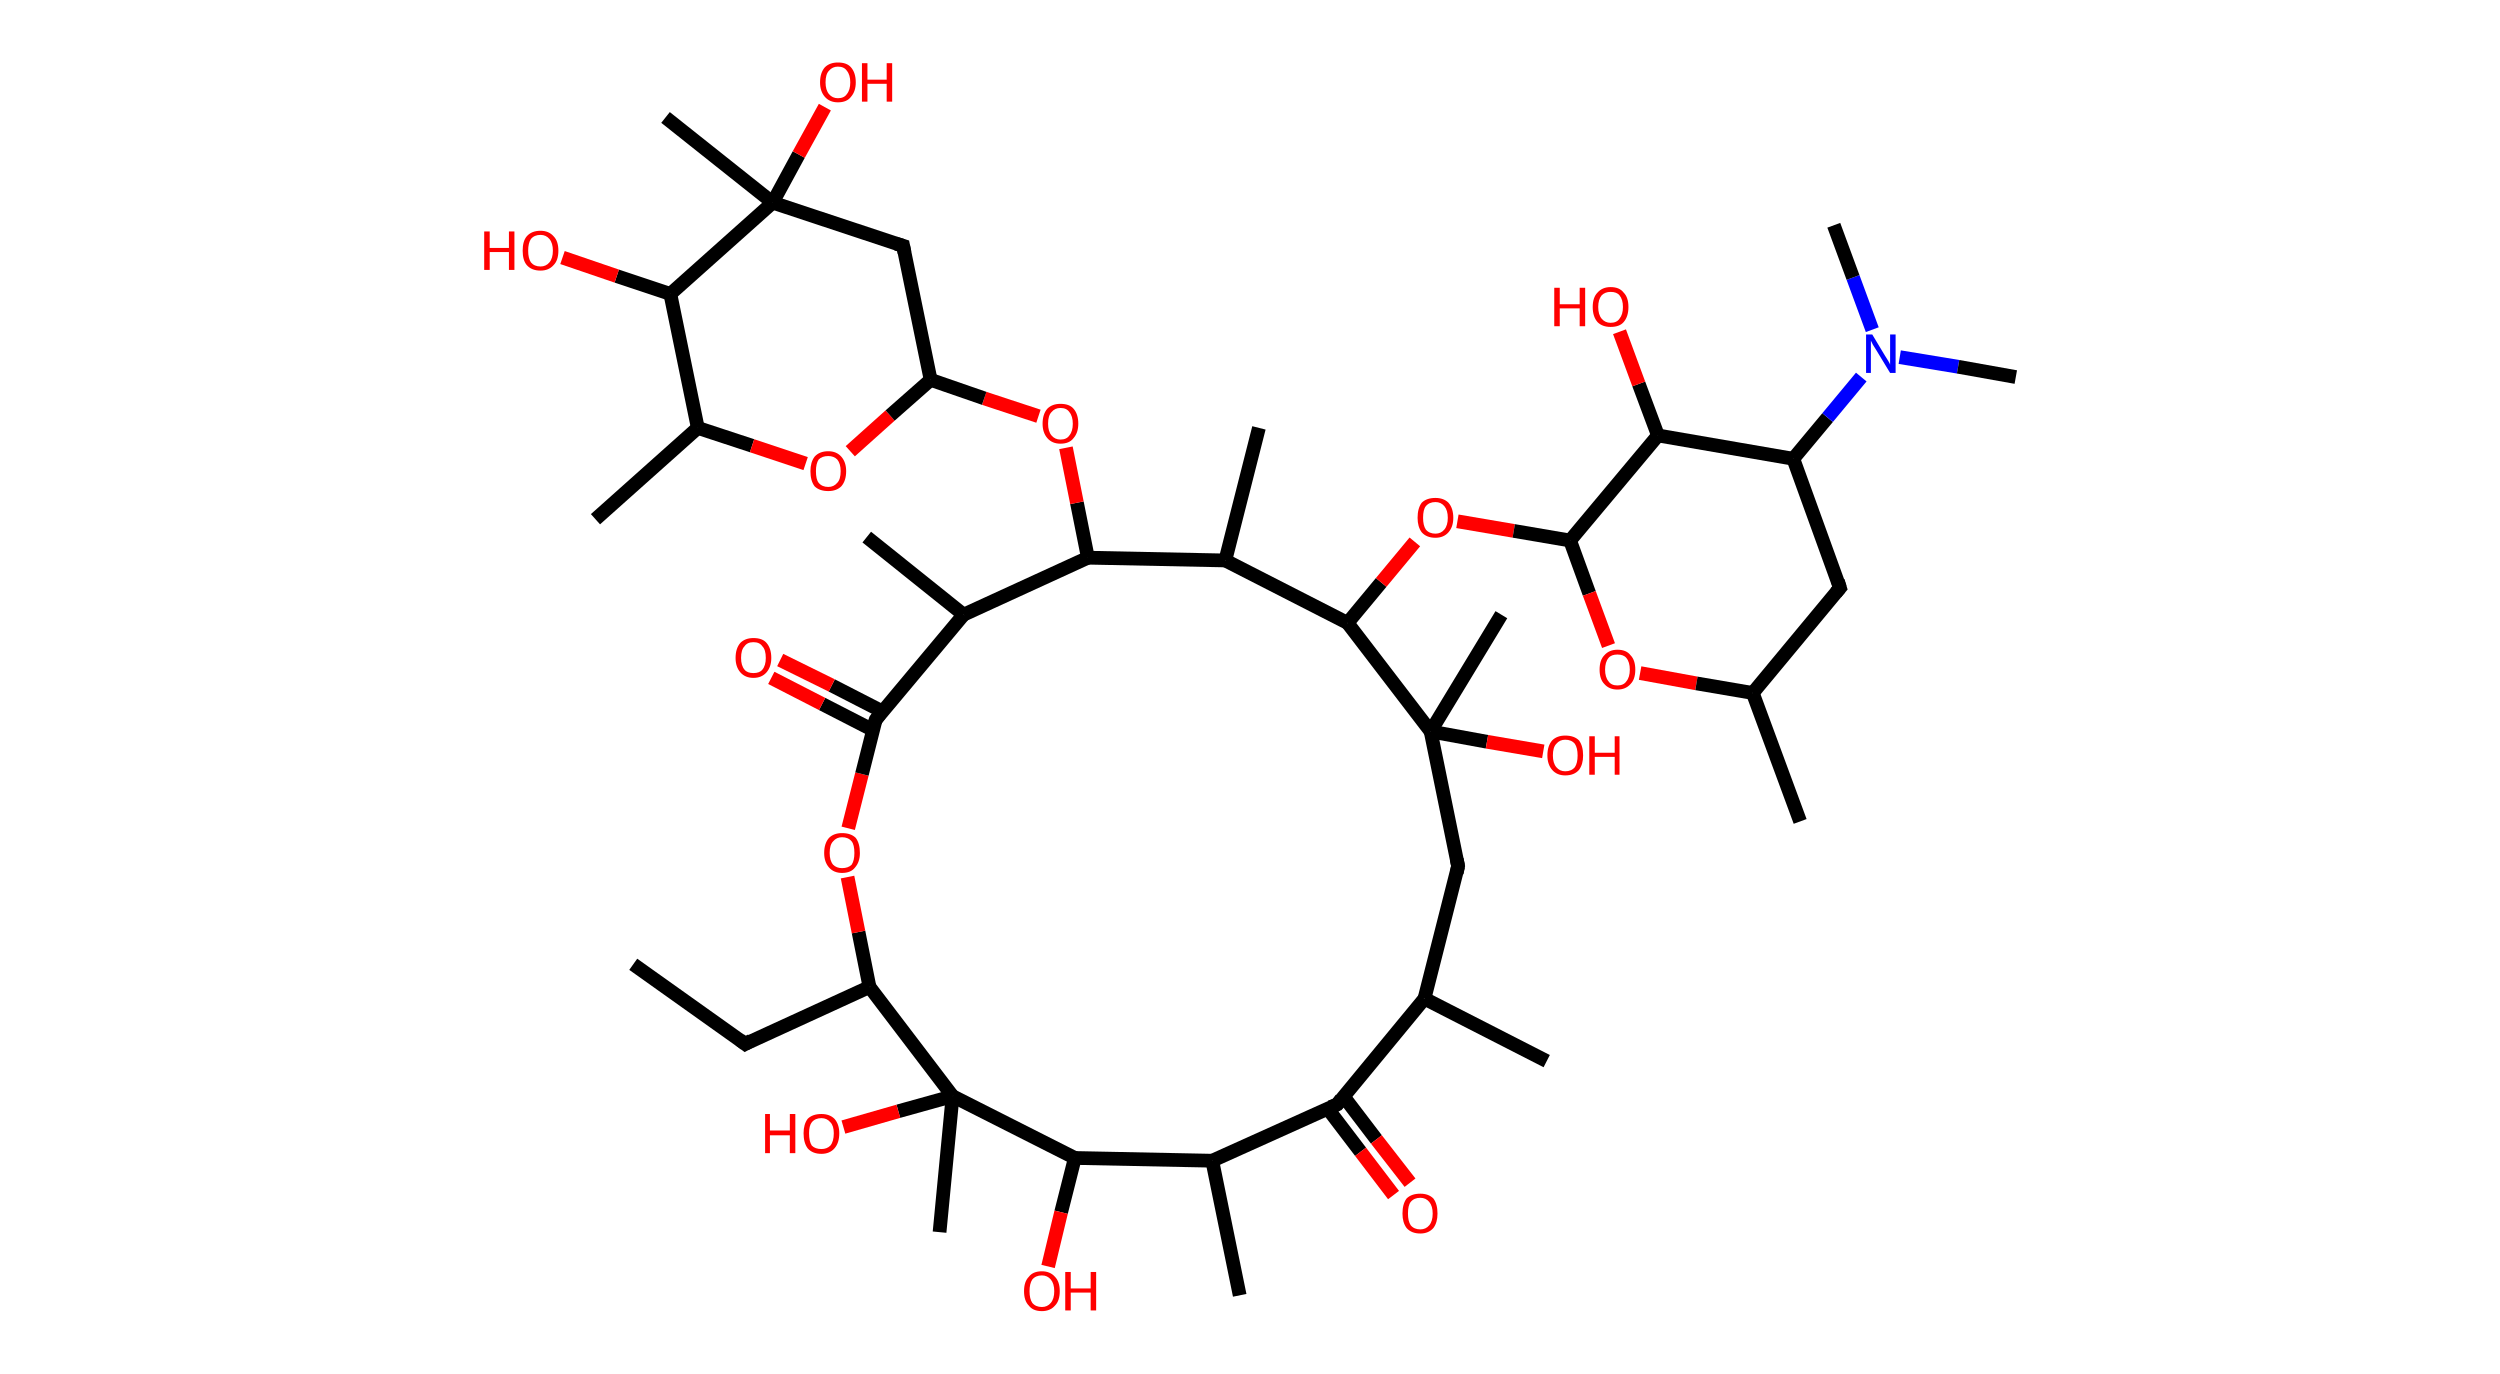 <?xml version='1.0' encoding='ASCII' standalone='yes'?>
<svg xmlns="http://www.w3.org/2000/svg" xmlns:rdkit="http://www.rdkit.org/xml" xmlns:xlink="http://www.w3.org/1999/xlink" version="1.1" baseProfile="full" xml:space="preserve" width="364px" height="200px" viewBox="0 0 364 200">
<!-- END OF HEADER -->
<rect style="opacity:1.0;fill:#FFFFFF;stroke:none" width="364.0" height="200.0" x="0.0" y="0.0"> </rect>
<path class="bond-0 atom-0 atom-1" d="M 92.2,140.4 L 108.5,152.0" style="fill:none;fill-rule:evenodd;stroke:#000000;stroke-width:2.0px;stroke-linecap:butt;stroke-linejoin:miter;stroke-opacity:1"/>
<path class="bond-1 atom-1 atom-2" d="M 108.5,152.0 L 126.6,143.7" style="fill:none;fill-rule:evenodd;stroke:#000000;stroke-width:2.0px;stroke-linecap:butt;stroke-linejoin:miter;stroke-opacity:1"/>
<path class="bond-2 atom-2 atom-3" d="M 126.6,143.7 L 125.0,135.7" style="fill:none;fill-rule:evenodd;stroke:#000000;stroke-width:2.0px;stroke-linecap:butt;stroke-linejoin:miter;stroke-opacity:1"/>
<path class="bond-2 atom-2 atom-3" d="M 125.0,135.7 L 123.4,127.7" style="fill:none;fill-rule:evenodd;stroke:#FF0000;stroke-width:2.0px;stroke-linecap:butt;stroke-linejoin:miter;stroke-opacity:1"/>
<path class="bond-3 atom-3 atom-4" d="M 123.5,120.6 L 125.5,112.7" style="fill:none;fill-rule:evenodd;stroke:#FF0000;stroke-width:2.0px;stroke-linecap:butt;stroke-linejoin:miter;stroke-opacity:1"/>
<path class="bond-3 atom-3 atom-4" d="M 125.5,112.7 L 127.5,104.8" style="fill:none;fill-rule:evenodd;stroke:#000000;stroke-width:2.0px;stroke-linecap:butt;stroke-linejoin:miter;stroke-opacity:1"/>
<path class="bond-4 atom-4 atom-5" d="M 128.5,103.6 L 121.1,99.8" style="fill:none;fill-rule:evenodd;stroke:#000000;stroke-width:2.0px;stroke-linecap:butt;stroke-linejoin:miter;stroke-opacity:1"/>
<path class="bond-4 atom-4 atom-5" d="M 121.1,99.8 L 113.6,96.1" style="fill:none;fill-rule:evenodd;stroke:#FF0000;stroke-width:2.0px;stroke-linecap:butt;stroke-linejoin:miter;stroke-opacity:1"/>
<path class="bond-4 atom-4 atom-5" d="M 127.1,106.3 L 119.7,102.5" style="fill:none;fill-rule:evenodd;stroke:#000000;stroke-width:2.0px;stroke-linecap:butt;stroke-linejoin:miter;stroke-opacity:1"/>
<path class="bond-4 atom-4 atom-5" d="M 119.7,102.5 L 112.3,98.7" style="fill:none;fill-rule:evenodd;stroke:#FF0000;stroke-width:2.0px;stroke-linecap:butt;stroke-linejoin:miter;stroke-opacity:1"/>
<path class="bond-5 atom-4 atom-6" d="M 127.5,104.8 L 140.3,89.5" style="fill:none;fill-rule:evenodd;stroke:#000000;stroke-width:2.0px;stroke-linecap:butt;stroke-linejoin:miter;stroke-opacity:1"/>
<path class="bond-6 atom-6 atom-7" d="M 140.3,89.5 L 126.2,78.2" style="fill:none;fill-rule:evenodd;stroke:#000000;stroke-width:2.0px;stroke-linecap:butt;stroke-linejoin:miter;stroke-opacity:1"/>
<path class="bond-7 atom-6 atom-8" d="M 140.3,89.5 L 158.4,81.2" style="fill:none;fill-rule:evenodd;stroke:#000000;stroke-width:2.0px;stroke-linecap:butt;stroke-linejoin:miter;stroke-opacity:1"/>
<path class="bond-8 atom-8 atom-9" d="M 158.4,81.2 L 156.8,73.2" style="fill:none;fill-rule:evenodd;stroke:#000000;stroke-width:2.0px;stroke-linecap:butt;stroke-linejoin:miter;stroke-opacity:1"/>
<path class="bond-8 atom-8 atom-9" d="M 156.8,73.2 L 155.2,65.2" style="fill:none;fill-rule:evenodd;stroke:#FF0000;stroke-width:2.0px;stroke-linecap:butt;stroke-linejoin:miter;stroke-opacity:1"/>
<path class="bond-9 atom-9 atom-10" d="M 151.2,60.6 L 143.3,58.0" style="fill:none;fill-rule:evenodd;stroke:#FF0000;stroke-width:2.0px;stroke-linecap:butt;stroke-linejoin:miter;stroke-opacity:1"/>
<path class="bond-9 atom-9 atom-10" d="M 143.3,58.0 L 135.5,55.3" style="fill:none;fill-rule:evenodd;stroke:#000000;stroke-width:2.0px;stroke-linecap:butt;stroke-linejoin:miter;stroke-opacity:1"/>
<path class="bond-10 atom-10 atom-11" d="M 135.5,55.3 L 131.5,35.8" style="fill:none;fill-rule:evenodd;stroke:#000000;stroke-width:2.0px;stroke-linecap:butt;stroke-linejoin:miter;stroke-opacity:1"/>
<path class="bond-11 atom-11 atom-12" d="M 131.5,35.8 L 112.5,29.5" style="fill:none;fill-rule:evenodd;stroke:#000000;stroke-width:2.0px;stroke-linecap:butt;stroke-linejoin:miter;stroke-opacity:1"/>
<path class="bond-12 atom-12 atom-13" d="M 112.5,29.5 L 96.9,17.1" style="fill:none;fill-rule:evenodd;stroke:#000000;stroke-width:2.0px;stroke-linecap:butt;stroke-linejoin:miter;stroke-opacity:1"/>
<path class="bond-13 atom-12 atom-14" d="M 112.5,29.5 L 116.3,22.5" style="fill:none;fill-rule:evenodd;stroke:#000000;stroke-width:2.0px;stroke-linecap:butt;stroke-linejoin:miter;stroke-opacity:1"/>
<path class="bond-13 atom-12 atom-14" d="M 116.3,22.5 L 120.1,15.6" style="fill:none;fill-rule:evenodd;stroke:#FF0000;stroke-width:2.0px;stroke-linecap:butt;stroke-linejoin:miter;stroke-opacity:1"/>
<path class="bond-14 atom-12 atom-15" d="M 112.5,29.5 L 97.6,42.8" style="fill:none;fill-rule:evenodd;stroke:#000000;stroke-width:2.0px;stroke-linecap:butt;stroke-linejoin:miter;stroke-opacity:1"/>
<path class="bond-15 atom-15 atom-16" d="M 97.6,42.8 L 89.8,40.2" style="fill:none;fill-rule:evenodd;stroke:#000000;stroke-width:2.0px;stroke-linecap:butt;stroke-linejoin:miter;stroke-opacity:1"/>
<path class="bond-15 atom-15 atom-16" d="M 89.8,40.2 L 81.9,37.5" style="fill:none;fill-rule:evenodd;stroke:#FF0000;stroke-width:2.0px;stroke-linecap:butt;stroke-linejoin:miter;stroke-opacity:1"/>
<path class="bond-16 atom-15 atom-17" d="M 97.6,42.8 L 101.6,62.3" style="fill:none;fill-rule:evenodd;stroke:#000000;stroke-width:2.0px;stroke-linecap:butt;stroke-linejoin:miter;stroke-opacity:1"/>
<path class="bond-17 atom-17 atom-18" d="M 101.6,62.3 L 86.7,75.6" style="fill:none;fill-rule:evenodd;stroke:#000000;stroke-width:2.0px;stroke-linecap:butt;stroke-linejoin:miter;stroke-opacity:1"/>
<path class="bond-18 atom-17 atom-19" d="M 101.6,62.3 L 109.5,64.9" style="fill:none;fill-rule:evenodd;stroke:#000000;stroke-width:2.0px;stroke-linecap:butt;stroke-linejoin:miter;stroke-opacity:1"/>
<path class="bond-18 atom-17 atom-19" d="M 109.5,64.9 L 117.3,67.5" style="fill:none;fill-rule:evenodd;stroke:#FF0000;stroke-width:2.0px;stroke-linecap:butt;stroke-linejoin:miter;stroke-opacity:1"/>
<path class="bond-19 atom-8 atom-20" d="M 158.4,81.2 L 178.4,81.6" style="fill:none;fill-rule:evenodd;stroke:#000000;stroke-width:2.0px;stroke-linecap:butt;stroke-linejoin:miter;stroke-opacity:1"/>
<path class="bond-20 atom-20 atom-21" d="M 178.4,81.6 L 183.3,62.3" style="fill:none;fill-rule:evenodd;stroke:#000000;stroke-width:2.0px;stroke-linecap:butt;stroke-linejoin:miter;stroke-opacity:1"/>
<path class="bond-21 atom-20 atom-22" d="M 178.4,81.6 L 196.2,90.7" style="fill:none;fill-rule:evenodd;stroke:#000000;stroke-width:2.0px;stroke-linecap:butt;stroke-linejoin:miter;stroke-opacity:1"/>
<path class="bond-22 atom-22 atom-23" d="M 196.2,90.7 L 201.1,84.8" style="fill:none;fill-rule:evenodd;stroke:#000000;stroke-width:2.0px;stroke-linecap:butt;stroke-linejoin:miter;stroke-opacity:1"/>
<path class="bond-22 atom-22 atom-23" d="M 201.1,84.8 L 206.0,78.9" style="fill:none;fill-rule:evenodd;stroke:#FF0000;stroke-width:2.0px;stroke-linecap:butt;stroke-linejoin:miter;stroke-opacity:1"/>
<path class="bond-23 atom-23 atom-24" d="M 212.2,75.9 L 220.4,77.3" style="fill:none;fill-rule:evenodd;stroke:#FF0000;stroke-width:2.0px;stroke-linecap:butt;stroke-linejoin:miter;stroke-opacity:1"/>
<path class="bond-23 atom-23 atom-24" d="M 220.4,77.3 L 228.6,78.7" style="fill:none;fill-rule:evenodd;stroke:#000000;stroke-width:2.0px;stroke-linecap:butt;stroke-linejoin:miter;stroke-opacity:1"/>
<path class="bond-24 atom-24 atom-25" d="M 228.6,78.7 L 231.4,86.4" style="fill:none;fill-rule:evenodd;stroke:#000000;stroke-width:2.0px;stroke-linecap:butt;stroke-linejoin:miter;stroke-opacity:1"/>
<path class="bond-24 atom-24 atom-25" d="M 231.4,86.4 L 234.2,94.0" style="fill:none;fill-rule:evenodd;stroke:#FF0000;stroke-width:2.0px;stroke-linecap:butt;stroke-linejoin:miter;stroke-opacity:1"/>
<path class="bond-25 atom-25 atom-26" d="M 238.8,98.0 L 247.0,99.5" style="fill:none;fill-rule:evenodd;stroke:#FF0000;stroke-width:2.0px;stroke-linecap:butt;stroke-linejoin:miter;stroke-opacity:1"/>
<path class="bond-25 atom-25 atom-26" d="M 247.0,99.5 L 255.2,100.9" style="fill:none;fill-rule:evenodd;stroke:#000000;stroke-width:2.0px;stroke-linecap:butt;stroke-linejoin:miter;stroke-opacity:1"/>
<path class="bond-26 atom-26 atom-27" d="M 255.2,100.9 L 262.1,119.6" style="fill:none;fill-rule:evenodd;stroke:#000000;stroke-width:2.0px;stroke-linecap:butt;stroke-linejoin:miter;stroke-opacity:1"/>
<path class="bond-27 atom-26 atom-28" d="M 255.2,100.9 L 267.9,85.6" style="fill:none;fill-rule:evenodd;stroke:#000000;stroke-width:2.0px;stroke-linecap:butt;stroke-linejoin:miter;stroke-opacity:1"/>
<path class="bond-28 atom-28 atom-29" d="M 267.9,85.6 L 261.1,66.8" style="fill:none;fill-rule:evenodd;stroke:#000000;stroke-width:2.0px;stroke-linecap:butt;stroke-linejoin:miter;stroke-opacity:1"/>
<path class="bond-29 atom-29 atom-30" d="M 261.1,66.8 L 266.1,60.8" style="fill:none;fill-rule:evenodd;stroke:#000000;stroke-width:2.0px;stroke-linecap:butt;stroke-linejoin:miter;stroke-opacity:1"/>
<path class="bond-29 atom-29 atom-30" d="M 266.1,60.8 L 271.0,54.9" style="fill:none;fill-rule:evenodd;stroke:#0000FF;stroke-width:2.0px;stroke-linecap:butt;stroke-linejoin:miter;stroke-opacity:1"/>
<path class="bond-30 atom-30 atom-31" d="M 276.6,52.0 L 285.1,53.4" style="fill:none;fill-rule:evenodd;stroke:#0000FF;stroke-width:2.0px;stroke-linecap:butt;stroke-linejoin:miter;stroke-opacity:1"/>
<path class="bond-30 atom-30 atom-31" d="M 285.1,53.4 L 293.5,54.9" style="fill:none;fill-rule:evenodd;stroke:#000000;stroke-width:2.0px;stroke-linecap:butt;stroke-linejoin:miter;stroke-opacity:1"/>
<path class="bond-31 atom-30 atom-32" d="M 272.6,48.0 L 269.8,40.4" style="fill:none;fill-rule:evenodd;stroke:#0000FF;stroke-width:2.0px;stroke-linecap:butt;stroke-linejoin:miter;stroke-opacity:1"/>
<path class="bond-31 atom-30 atom-32" d="M 269.8,40.4 L 267.0,32.8" style="fill:none;fill-rule:evenodd;stroke:#000000;stroke-width:2.0px;stroke-linecap:butt;stroke-linejoin:miter;stroke-opacity:1"/>
<path class="bond-32 atom-29 atom-33" d="M 261.1,66.8 L 241.4,63.4" style="fill:none;fill-rule:evenodd;stroke:#000000;stroke-width:2.0px;stroke-linecap:butt;stroke-linejoin:miter;stroke-opacity:1"/>
<path class="bond-33 atom-33 atom-34" d="M 241.4,63.4 L 238.6,55.9" style="fill:none;fill-rule:evenodd;stroke:#000000;stroke-width:2.0px;stroke-linecap:butt;stroke-linejoin:miter;stroke-opacity:1"/>
<path class="bond-33 atom-33 atom-34" d="M 238.6,55.9 L 235.8,48.3" style="fill:none;fill-rule:evenodd;stroke:#FF0000;stroke-width:2.0px;stroke-linecap:butt;stroke-linejoin:miter;stroke-opacity:1"/>
<path class="bond-34 atom-22 atom-35" d="M 196.2,90.7 L 208.3,106.5" style="fill:none;fill-rule:evenodd;stroke:#000000;stroke-width:2.0px;stroke-linecap:butt;stroke-linejoin:miter;stroke-opacity:1"/>
<path class="bond-35 atom-35 atom-36" d="M 208.3,106.5 L 218.6,89.5" style="fill:none;fill-rule:evenodd;stroke:#000000;stroke-width:2.0px;stroke-linecap:butt;stroke-linejoin:miter;stroke-opacity:1"/>
<path class="bond-36 atom-35 atom-37" d="M 208.3,106.5 L 216.5,108.0" style="fill:none;fill-rule:evenodd;stroke:#000000;stroke-width:2.0px;stroke-linecap:butt;stroke-linejoin:miter;stroke-opacity:1"/>
<path class="bond-36 atom-35 atom-37" d="M 216.5,108.0 L 224.7,109.4" style="fill:none;fill-rule:evenodd;stroke:#FF0000;stroke-width:2.0px;stroke-linecap:butt;stroke-linejoin:miter;stroke-opacity:1"/>
<path class="bond-37 atom-35 atom-38" d="M 208.3,106.5 L 212.3,126.1" style="fill:none;fill-rule:evenodd;stroke:#000000;stroke-width:2.0px;stroke-linecap:butt;stroke-linejoin:miter;stroke-opacity:1"/>
<path class="bond-38 atom-38 atom-39" d="M 212.3,126.1 L 207.4,145.4" style="fill:none;fill-rule:evenodd;stroke:#000000;stroke-width:2.0px;stroke-linecap:butt;stroke-linejoin:miter;stroke-opacity:1"/>
<path class="bond-39 atom-39 atom-40" d="M 207.4,145.4 L 225.2,154.5" style="fill:none;fill-rule:evenodd;stroke:#000000;stroke-width:2.0px;stroke-linecap:butt;stroke-linejoin:miter;stroke-opacity:1"/>
<path class="bond-40 atom-39 atom-41" d="M 207.4,145.4 L 194.7,160.8" style="fill:none;fill-rule:evenodd;stroke:#000000;stroke-width:2.0px;stroke-linecap:butt;stroke-linejoin:miter;stroke-opacity:1"/>
<path class="bond-41 atom-41 atom-42" d="M 193.3,161.4 L 198.1,167.7" style="fill:none;fill-rule:evenodd;stroke:#000000;stroke-width:2.0px;stroke-linecap:butt;stroke-linejoin:miter;stroke-opacity:1"/>
<path class="bond-41 atom-41 atom-42" d="M 198.1,167.7 L 202.9,174.0" style="fill:none;fill-rule:evenodd;stroke:#FF0000;stroke-width:2.0px;stroke-linecap:butt;stroke-linejoin:miter;stroke-opacity:1"/>
<path class="bond-41 atom-41 atom-42" d="M 195.6,159.6 L 200.4,165.9" style="fill:none;fill-rule:evenodd;stroke:#000000;stroke-width:2.0px;stroke-linecap:butt;stroke-linejoin:miter;stroke-opacity:1"/>
<path class="bond-41 atom-41 atom-42" d="M 200.4,165.9 L 205.3,172.2" style="fill:none;fill-rule:evenodd;stroke:#FF0000;stroke-width:2.0px;stroke-linecap:butt;stroke-linejoin:miter;stroke-opacity:1"/>
<path class="bond-42 atom-41 atom-43" d="M 194.7,160.8 L 176.5,169.0" style="fill:none;fill-rule:evenodd;stroke:#000000;stroke-width:2.0px;stroke-linecap:butt;stroke-linejoin:miter;stroke-opacity:1"/>
<path class="bond-43 atom-43 atom-44" d="M 176.5,169.0 L 180.5,188.6" style="fill:none;fill-rule:evenodd;stroke:#000000;stroke-width:2.0px;stroke-linecap:butt;stroke-linejoin:miter;stroke-opacity:1"/>
<path class="bond-44 atom-43 atom-45" d="M 176.5,169.0 L 156.5,168.6" style="fill:none;fill-rule:evenodd;stroke:#000000;stroke-width:2.0px;stroke-linecap:butt;stroke-linejoin:miter;stroke-opacity:1"/>
<path class="bond-45 atom-45 atom-46" d="M 156.5,168.6 L 154.5,176.5" style="fill:none;fill-rule:evenodd;stroke:#000000;stroke-width:2.0px;stroke-linecap:butt;stroke-linejoin:miter;stroke-opacity:1"/>
<path class="bond-45 atom-45 atom-46" d="M 154.5,176.5 L 152.6,184.4" style="fill:none;fill-rule:evenodd;stroke:#FF0000;stroke-width:2.0px;stroke-linecap:butt;stroke-linejoin:miter;stroke-opacity:1"/>
<path class="bond-46 atom-45 atom-47" d="M 156.5,168.6 L 138.7,159.6" style="fill:none;fill-rule:evenodd;stroke:#000000;stroke-width:2.0px;stroke-linecap:butt;stroke-linejoin:miter;stroke-opacity:1"/>
<path class="bond-47 atom-47 atom-48" d="M 138.7,159.6 L 136.8,179.4" style="fill:none;fill-rule:evenodd;stroke:#000000;stroke-width:2.0px;stroke-linecap:butt;stroke-linejoin:miter;stroke-opacity:1"/>
<path class="bond-48 atom-47 atom-49" d="M 138.7,159.6 L 130.8,161.8" style="fill:none;fill-rule:evenodd;stroke:#000000;stroke-width:2.0px;stroke-linecap:butt;stroke-linejoin:miter;stroke-opacity:1"/>
<path class="bond-48 atom-47 atom-49" d="M 130.8,161.8 L 122.8,164.1" style="fill:none;fill-rule:evenodd;stroke:#FF0000;stroke-width:2.0px;stroke-linecap:butt;stroke-linejoin:miter;stroke-opacity:1"/>
<path class="bond-49 atom-47 atom-2" d="M 138.7,159.6 L 126.6,143.7" style="fill:none;fill-rule:evenodd;stroke:#000000;stroke-width:2.0px;stroke-linecap:butt;stroke-linejoin:miter;stroke-opacity:1"/>
<path class="bond-50 atom-19 atom-10" d="M 123.8,65.7 L 129.6,60.5" style="fill:none;fill-rule:evenodd;stroke:#FF0000;stroke-width:2.0px;stroke-linecap:butt;stroke-linejoin:miter;stroke-opacity:1"/>
<path class="bond-50 atom-19 atom-10" d="M 129.6,60.5 L 135.5,55.3" style="fill:none;fill-rule:evenodd;stroke:#000000;stroke-width:2.0px;stroke-linecap:butt;stroke-linejoin:miter;stroke-opacity:1"/>
<path class="bond-51 atom-33 atom-24" d="M 241.4,63.4 L 228.6,78.7" style="fill:none;fill-rule:evenodd;stroke:#000000;stroke-width:2.0px;stroke-linecap:butt;stroke-linejoin:miter;stroke-opacity:1"/>
<path d="M 107.7,151.4 L 108.5,152.0 L 109.4,151.5" style="fill:none;stroke:#000000;stroke-width:2.0px;stroke-linecap:butt;stroke-linejoin:miter;stroke-opacity:1;"/>
<path d="M 127.4,105.2 L 127.5,104.8 L 128.1,104.0" style="fill:none;stroke:#000000;stroke-width:2.0px;stroke-linecap:butt;stroke-linejoin:miter;stroke-opacity:1;"/>
<path d="M 131.7,36.8 L 131.5,35.8 L 130.5,35.5" style="fill:none;stroke:#000000;stroke-width:2.0px;stroke-linecap:butt;stroke-linejoin:miter;stroke-opacity:1;"/>
<path d="M 267.3,86.3 L 267.9,85.6 L 267.6,84.6" style="fill:none;stroke:#000000;stroke-width:2.0px;stroke-linecap:butt;stroke-linejoin:miter;stroke-opacity:1;"/>
<path d="M 212.1,125.1 L 212.3,126.1 L 212.1,127.1" style="fill:none;stroke:#000000;stroke-width:2.0px;stroke-linecap:butt;stroke-linejoin:miter;stroke-opacity:1;"/>
<path d="M 195.3,160.0 L 194.7,160.8 L 193.7,161.2" style="fill:none;stroke:#000000;stroke-width:2.0px;stroke-linecap:butt;stroke-linejoin:miter;stroke-opacity:1;"/>
<path class="atom-3" d="M 120.0 124.2 Q 120.0 122.8, 120.7 122.0 Q 121.4 121.3, 122.6 121.3 Q 123.9 121.3, 124.6 122.0 Q 125.2 122.8, 125.2 124.2 Q 125.2 125.5, 124.5 126.3 Q 123.9 127.1, 122.6 127.1 Q 121.4 127.1, 120.7 126.3 Q 120.0 125.5, 120.0 124.2 M 122.6 126.4 Q 123.5 126.4, 124.0 125.9 Q 124.4 125.3, 124.4 124.2 Q 124.4 123.0, 124.0 122.5 Q 123.5 121.9, 122.6 121.9 Q 121.8 121.9, 121.3 122.5 Q 120.8 123.0, 120.8 124.2 Q 120.8 125.3, 121.3 125.9 Q 121.8 126.4, 122.6 126.4 " fill="#FF0000"/>
<path class="atom-5" d="M 107.1 95.8 Q 107.1 94.4, 107.8 93.6 Q 108.5 92.9, 109.7 92.9 Q 111.0 92.9, 111.6 93.6 Q 112.3 94.4, 112.3 95.8 Q 112.3 97.1, 111.6 97.9 Q 110.9 98.7, 109.7 98.7 Q 108.5 98.7, 107.8 97.9 Q 107.1 97.1, 107.1 95.8 M 109.7 98.0 Q 110.6 98.0, 111.0 97.5 Q 111.5 96.9, 111.5 95.8 Q 111.5 94.6, 111.0 94.1 Q 110.6 93.5, 109.7 93.5 Q 108.8 93.5, 108.4 94.1 Q 107.9 94.6, 107.9 95.8 Q 107.9 96.9, 108.4 97.5 Q 108.8 98.0, 109.7 98.0 " fill="#FF0000"/>
<path class="atom-9" d="M 151.8 61.7 Q 151.8 60.3, 152.5 59.5 Q 153.2 58.8, 154.4 58.8 Q 155.7 58.8, 156.3 59.5 Q 157.0 60.3, 157.0 61.7 Q 157.0 63.0, 156.3 63.8 Q 155.7 64.6, 154.4 64.6 Q 153.2 64.6, 152.5 63.8 Q 151.8 63.0, 151.8 61.7 M 154.4 64.0 Q 155.3 64.0, 155.7 63.4 Q 156.2 62.8, 156.2 61.7 Q 156.2 60.6, 155.7 60.0 Q 155.3 59.4, 154.4 59.4 Q 153.6 59.4, 153.1 60.0 Q 152.6 60.5, 152.6 61.7 Q 152.6 62.8, 153.1 63.4 Q 153.6 64.0, 154.4 64.0 " fill="#FF0000"/>
<path class="atom-14" d="M 119.4 12.0 Q 119.4 10.6, 120.1 9.8 Q 120.8 9.1, 122.0 9.1 Q 123.3 9.1, 123.9 9.8 Q 124.6 10.6, 124.6 12.0 Q 124.6 13.3, 123.9 14.1 Q 123.3 14.9, 122.0 14.9 Q 120.8 14.9, 120.1 14.1 Q 119.4 13.3, 119.4 12.0 M 122.0 14.3 Q 122.9 14.3, 123.3 13.7 Q 123.8 13.1, 123.8 12.0 Q 123.8 10.9, 123.3 10.3 Q 122.9 9.7, 122.0 9.7 Q 121.2 9.7, 120.7 10.3 Q 120.2 10.8, 120.2 12.0 Q 120.2 13.1, 120.7 13.7 Q 121.2 14.3, 122.0 14.3 " fill="#FF0000"/>
<path class="atom-14" d="M 125.5 9.2 L 126.3 9.2 L 126.3 11.6 L 129.1 11.6 L 129.1 9.2 L 129.9 9.2 L 129.9 14.8 L 129.1 14.8 L 129.1 12.2 L 126.3 12.2 L 126.3 14.8 L 125.5 14.8 L 125.5 9.2 " fill="#FF0000"/>
<path class="atom-16" d="M 70.5 33.7 L 71.3 33.7 L 71.3 36.1 L 74.1 36.1 L 74.1 33.7 L 74.9 33.7 L 74.9 39.3 L 74.1 39.3 L 74.1 36.7 L 71.3 36.7 L 71.3 39.3 L 70.5 39.3 L 70.5 33.7 " fill="#FF0000"/>
<path class="atom-16" d="M 76.1 36.5 Q 76.1 35.1, 76.7 34.4 Q 77.4 33.6, 78.7 33.6 Q 79.9 33.6, 80.6 34.4 Q 81.3 35.1, 81.3 36.5 Q 81.3 37.9, 80.6 38.6 Q 79.9 39.4, 78.7 39.4 Q 77.4 39.4, 76.7 38.6 Q 76.1 37.9, 76.1 36.5 M 78.7 38.8 Q 79.5 38.8, 80.0 38.2 Q 80.5 37.6, 80.5 36.5 Q 80.5 35.4, 80.0 34.8 Q 79.5 34.2, 78.7 34.2 Q 77.8 34.2, 77.3 34.8 Q 76.9 35.4, 76.9 36.5 Q 76.9 37.6, 77.3 38.2 Q 77.8 38.8, 78.7 38.8 " fill="#FF0000"/>
<path class="atom-19" d="M 118.0 68.6 Q 118.0 67.3, 118.6 66.5 Q 119.3 65.7, 120.6 65.7 Q 121.8 65.7, 122.5 66.5 Q 123.2 67.3, 123.2 68.6 Q 123.2 70.0, 122.5 70.8 Q 121.8 71.5, 120.6 71.5 Q 119.3 71.5, 118.6 70.8 Q 118.0 70.0, 118.0 68.6 M 120.6 70.9 Q 121.4 70.9, 121.9 70.3 Q 122.4 69.8, 122.4 68.6 Q 122.4 67.5, 121.9 66.9 Q 121.4 66.4, 120.6 66.4 Q 119.7 66.4, 119.2 66.9 Q 118.8 67.5, 118.8 68.6 Q 118.8 69.8, 119.2 70.3 Q 119.7 70.9, 120.6 70.9 " fill="#FF0000"/>
<path class="atom-23" d="M 206.4 75.4 Q 206.4 74.0, 207.0 73.2 Q 207.7 72.5, 209.0 72.5 Q 210.2 72.5, 210.9 73.2 Q 211.6 74.0, 211.6 75.4 Q 211.6 76.7, 210.9 77.5 Q 210.2 78.3, 209.0 78.3 Q 207.7 78.3, 207.0 77.5 Q 206.4 76.7, 206.4 75.4 M 209.0 77.7 Q 209.8 77.7, 210.3 77.1 Q 210.8 76.5, 210.8 75.4 Q 210.8 74.3, 210.3 73.7 Q 209.8 73.1, 209.0 73.1 Q 208.1 73.1, 207.6 73.7 Q 207.2 74.2, 207.2 75.4 Q 207.2 76.5, 207.6 77.1 Q 208.1 77.7, 209.0 77.7 " fill="#FF0000"/>
<path class="atom-25" d="M 232.9 97.5 Q 232.9 96.1, 233.6 95.4 Q 234.3 94.6, 235.5 94.6 Q 236.8 94.6, 237.4 95.4 Q 238.1 96.1, 238.1 97.5 Q 238.1 98.9, 237.4 99.6 Q 236.7 100.4, 235.5 100.4 Q 234.3 100.4, 233.6 99.6 Q 232.9 98.9, 232.9 97.5 M 235.5 99.8 Q 236.4 99.8, 236.8 99.2 Q 237.3 98.6, 237.3 97.5 Q 237.3 96.4, 236.8 95.8 Q 236.4 95.3, 235.5 95.3 Q 234.6 95.3, 234.2 95.8 Q 233.7 96.4, 233.7 97.5 Q 233.7 98.6, 234.2 99.2 Q 234.6 99.8, 235.5 99.8 " fill="#FF0000"/>
<path class="atom-30" d="M 272.6 48.7 L 274.4 51.7 Q 274.6 52.0, 274.9 52.5 Q 275.2 53.0, 275.2 53.1 L 275.2 48.7 L 276.0 48.7 L 276.0 54.3 L 275.2 54.3 L 273.2 51.0 Q 273.0 50.7, 272.7 50.2 Q 272.5 49.8, 272.4 49.6 L 272.4 54.3 L 271.7 54.3 L 271.7 48.7 L 272.6 48.7 " fill="#0000FF"/>
<path class="atom-34" d="M 226.3 41.9 L 227.1 41.9 L 227.1 44.3 L 230.0 44.3 L 230.0 41.9 L 230.8 41.9 L 230.8 47.5 L 230.0 47.5 L 230.0 44.9 L 227.1 44.9 L 227.1 47.5 L 226.3 47.5 L 226.3 41.9 " fill="#FF0000"/>
<path class="atom-34" d="M 231.9 44.7 Q 231.9 43.3, 232.6 42.6 Q 233.3 41.8, 234.5 41.8 Q 235.8 41.8, 236.4 42.6 Q 237.1 43.3, 237.1 44.7 Q 237.1 46.1, 236.4 46.9 Q 235.8 47.6, 234.5 47.6 Q 233.3 47.6, 232.6 46.9 Q 231.9 46.1, 231.9 44.7 M 234.5 47.0 Q 235.4 47.0, 235.8 46.4 Q 236.3 45.8, 236.3 44.7 Q 236.3 43.6, 235.8 43.0 Q 235.4 42.5, 234.5 42.5 Q 233.7 42.5, 233.2 43.0 Q 232.7 43.6, 232.7 44.7 Q 232.7 45.8, 233.2 46.4 Q 233.7 47.0, 234.5 47.0 " fill="#FF0000"/>
<path class="atom-37" d="M 225.3 110.0 Q 225.3 108.6, 226.0 107.8 Q 226.7 107.1, 227.9 107.1 Q 229.2 107.1, 229.9 107.8 Q 230.5 108.6, 230.5 110.0 Q 230.5 111.3, 229.9 112.1 Q 229.2 112.9, 227.9 112.9 Q 226.7 112.9, 226.0 112.1 Q 225.3 111.3, 225.3 110.0 M 227.9 112.3 Q 228.8 112.3, 229.3 111.7 Q 229.7 111.1, 229.7 110.0 Q 229.7 108.9, 229.3 108.3 Q 228.8 107.7, 227.9 107.7 Q 227.1 107.7, 226.6 108.3 Q 226.1 108.8, 226.1 110.0 Q 226.1 111.1, 226.6 111.7 Q 227.1 112.3, 227.9 112.3 " fill="#FF0000"/>
<path class="atom-37" d="M 231.4 107.2 L 232.2 107.2 L 232.2 109.6 L 235.1 109.6 L 235.1 107.2 L 235.8 107.2 L 235.8 112.8 L 235.1 112.8 L 235.1 110.2 L 232.2 110.2 L 232.2 112.8 L 231.4 112.8 L 231.4 107.2 " fill="#FF0000"/>
<path class="atom-42" d="M 204.2 176.7 Q 204.2 175.3, 204.8 174.5 Q 205.5 173.8, 206.8 173.8 Q 208.0 173.8, 208.7 174.5 Q 209.3 175.3, 209.3 176.7 Q 209.3 178.0, 208.7 178.8 Q 208.0 179.6, 206.8 179.6 Q 205.5 179.6, 204.8 178.8 Q 204.2 178.0, 204.2 176.7 M 206.8 179.0 Q 207.6 179.0, 208.1 178.4 Q 208.6 177.8, 208.6 176.7 Q 208.6 175.6, 208.1 175.0 Q 207.6 174.4, 206.8 174.4 Q 205.9 174.4, 205.4 175.0 Q 205.0 175.5, 205.0 176.7 Q 205.0 177.8, 205.4 178.4 Q 205.9 179.0, 206.8 179.0 " fill="#FF0000"/>
<path class="atom-46" d="M 149.1 188.0 Q 149.1 186.6, 149.8 185.9 Q 150.4 185.1, 151.7 185.1 Q 152.9 185.1, 153.6 185.9 Q 154.3 186.6, 154.3 188.0 Q 154.3 189.4, 153.6 190.1 Q 152.9 190.9, 151.7 190.9 Q 150.4 190.9, 149.8 190.1 Q 149.1 189.4, 149.1 188.0 M 151.7 190.3 Q 152.5 190.3, 153.0 189.7 Q 153.5 189.1, 153.5 188.0 Q 153.5 186.9, 153.0 186.3 Q 152.5 185.7, 151.7 185.7 Q 150.8 185.7, 150.3 186.3 Q 149.9 186.9, 149.9 188.0 Q 149.9 189.1, 150.3 189.7 Q 150.8 190.3, 151.7 190.3 " fill="#FF0000"/>
<path class="atom-46" d="M 155.1 185.2 L 155.9 185.2 L 155.9 187.6 L 158.8 187.6 L 158.8 185.2 L 159.6 185.2 L 159.6 190.8 L 158.8 190.8 L 158.8 188.2 L 155.9 188.2 L 155.9 190.8 L 155.1 190.8 L 155.1 185.2 " fill="#FF0000"/>
<path class="atom-49" d="M 111.4 162.2 L 112.1 162.2 L 112.1 164.6 L 115.0 164.6 L 115.0 162.2 L 115.8 162.2 L 115.8 167.9 L 115.0 167.9 L 115.0 165.3 L 112.1 165.3 L 112.1 167.9 L 111.4 167.9 L 111.4 162.2 " fill="#FF0000"/>
<path class="atom-49" d="M 117.0 165.0 Q 117.0 163.7, 117.6 162.9 Q 118.3 162.2, 119.6 162.2 Q 120.8 162.2, 121.5 162.9 Q 122.2 163.7, 122.2 165.0 Q 122.2 166.4, 121.5 167.2 Q 120.8 168.0, 119.6 168.0 Q 118.3 168.0, 117.6 167.2 Q 117.0 166.4, 117.0 165.0 M 119.6 167.3 Q 120.4 167.3, 120.9 166.8 Q 121.4 166.2, 121.4 165.0 Q 121.4 163.9, 120.9 163.4 Q 120.4 162.8, 119.6 162.8 Q 118.7 162.8, 118.2 163.4 Q 117.8 163.9, 117.8 165.0 Q 117.8 166.2, 118.2 166.8 Q 118.7 167.3, 119.6 167.3 " fill="#FF0000"/>
</svg>
